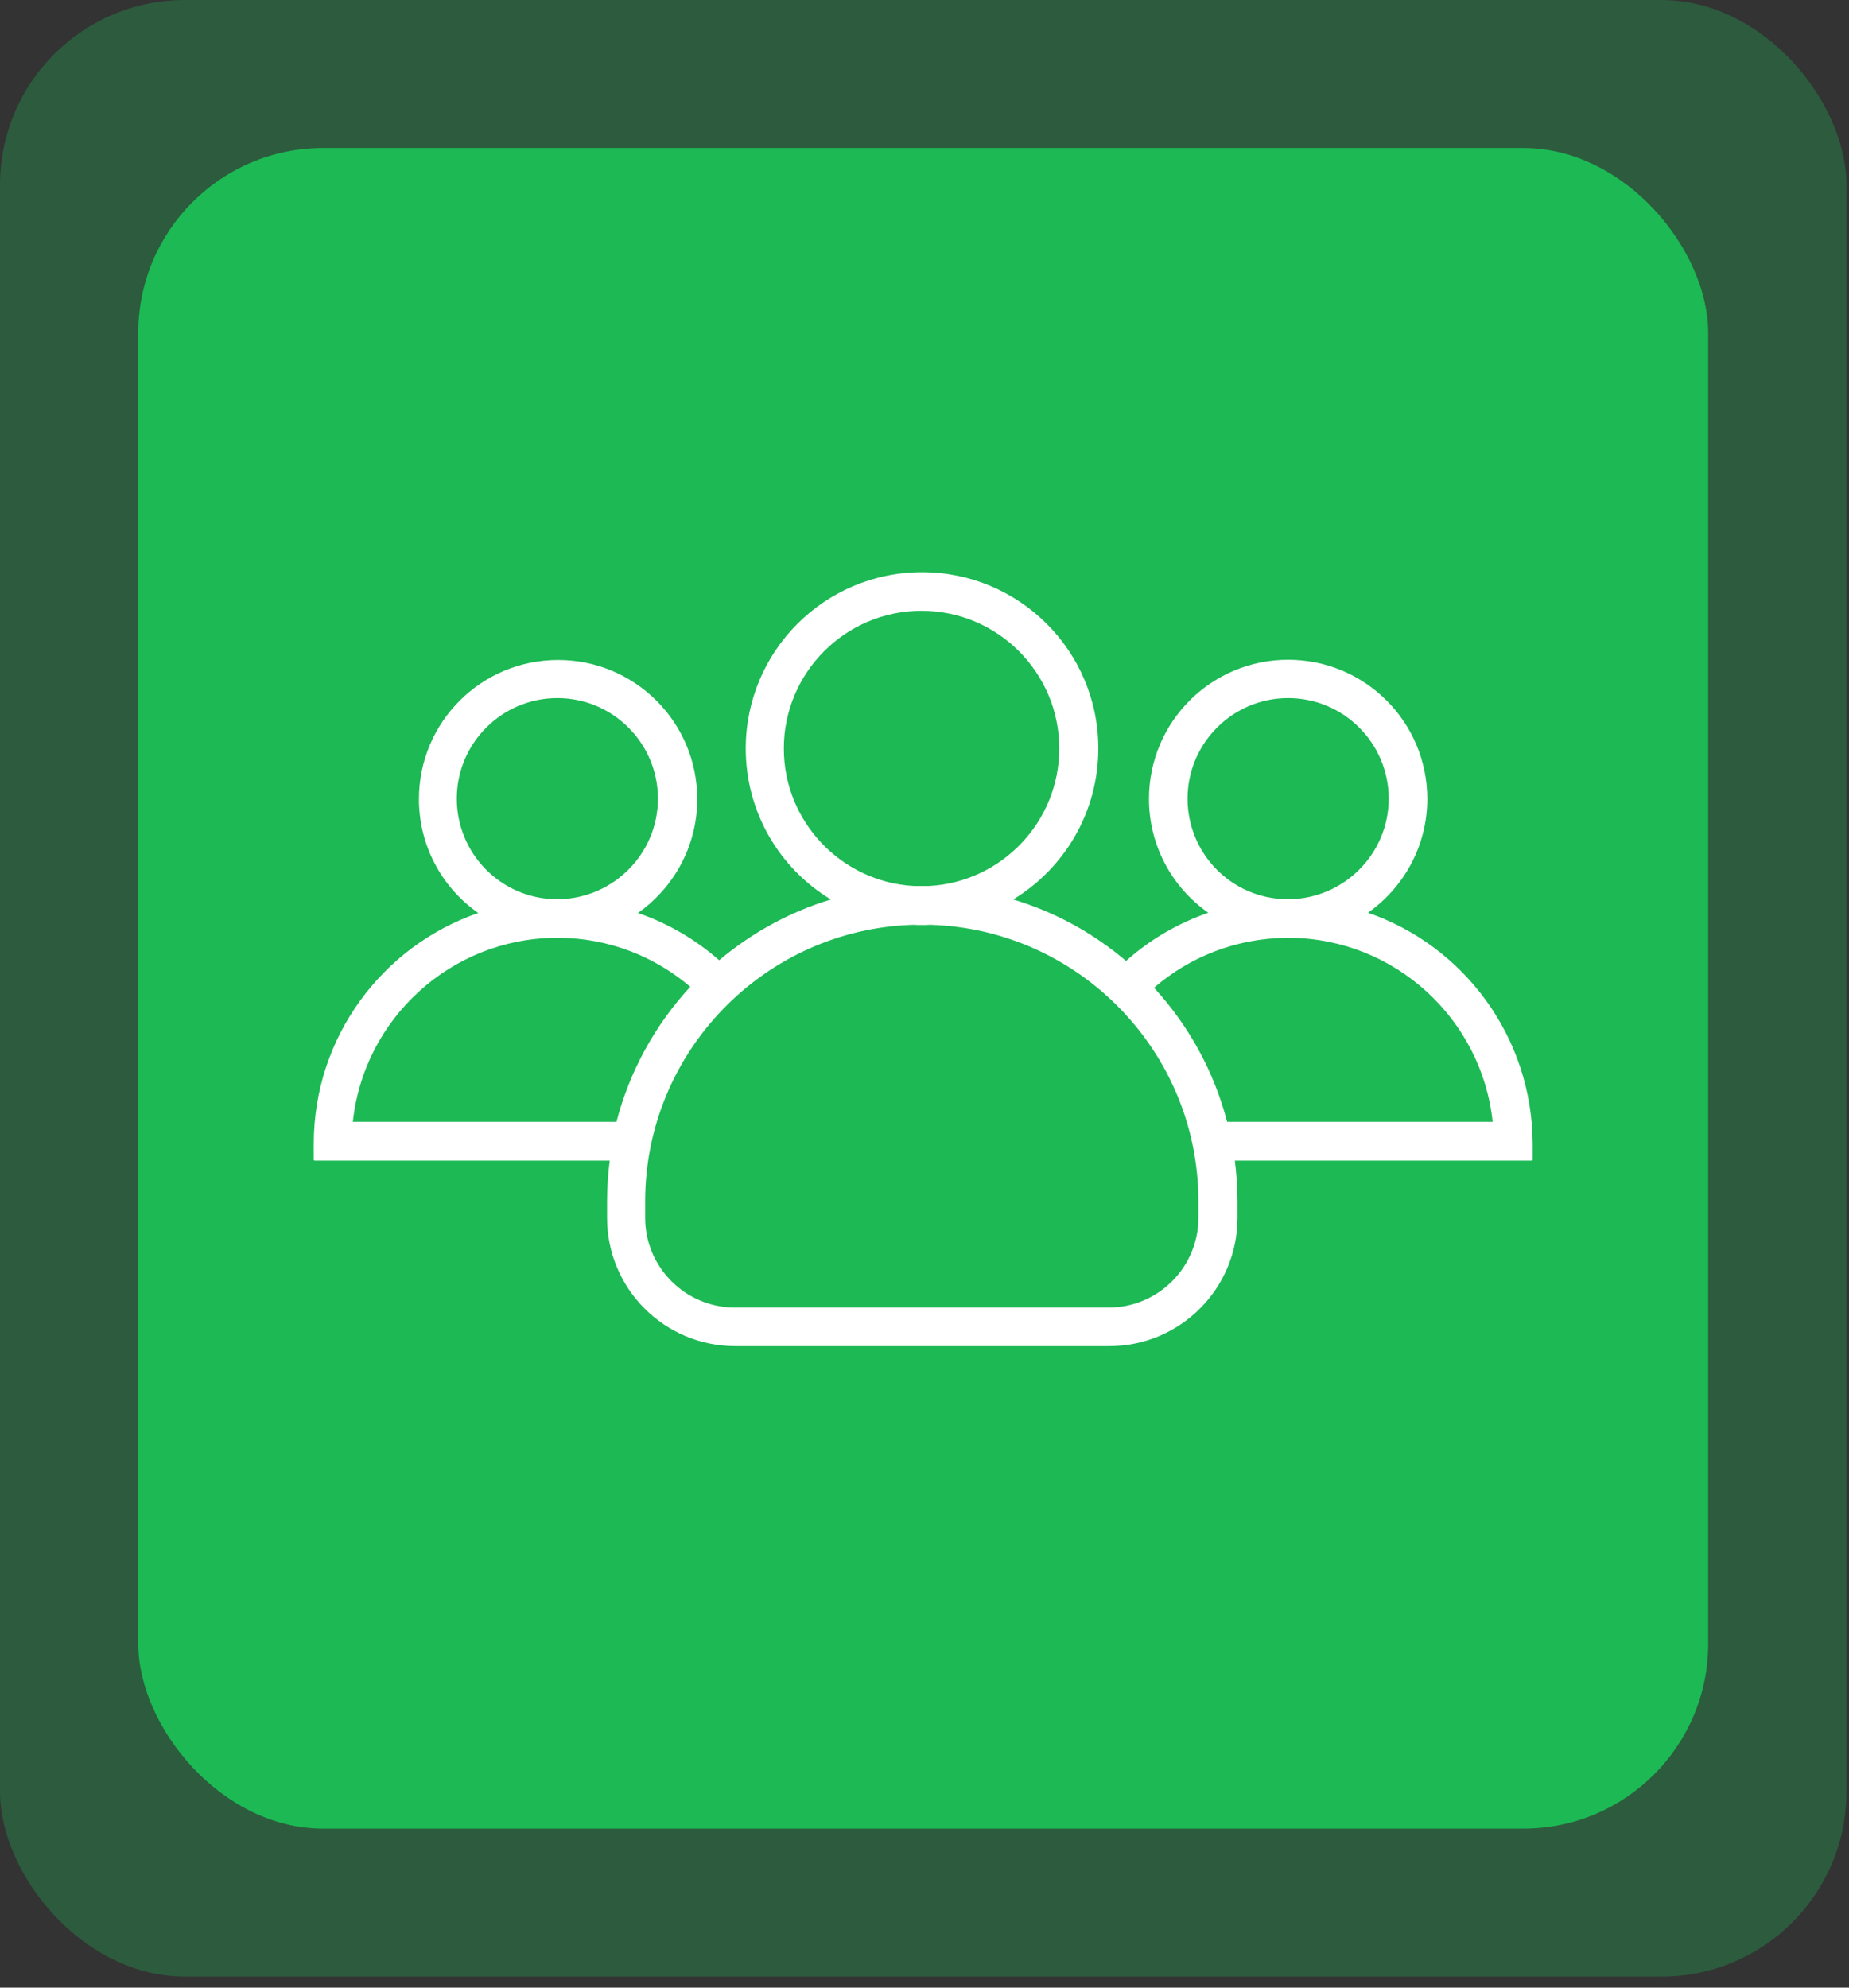 <svg width="120" height="129" viewBox="0 0 120 129" fill="none" xmlns="http://www.w3.org/2000/svg">
<rect x="0" y="0" width="120" height="129" fill="#333333" stroke="none"/>
<rect x="8.973" y="9.607" width="101.89" height="109.075" rx="12" fill="#1DB954"/>
<rect opacity="0.3" width="119.835" height="128.285" rx="12" fill="#1DB954"/>
<g clip-path="url(#clip0_1562_4)">
<path d="M88.781 59.238C91.097 57.61 92.631 54.902 92.631 51.85C92.631 46.857 88.593 42.819 83.6 42.819C78.607 42.819 74.568 46.857 74.568 51.85C74.568 54.902 76.087 57.61 78.419 59.238C76.431 59.926 74.615 60.991 73.081 62.368C70.968 60.568 68.48 59.191 65.756 58.377C69.059 56.373 71.281 52.727 71.281 48.579C71.281 42.255 66.163 37.137 59.84 37.137C53.516 37.137 48.398 42.271 48.398 48.579C48.398 52.727 50.605 56.373 53.923 58.377C51.231 59.191 48.773 60.553 46.676 62.321C45.142 60.975 43.358 59.927 41.401 59.254C43.718 57.626 45.252 54.918 45.252 51.866C45.252 46.873 41.213 42.834 36.22 42.834C31.227 42.834 27.189 46.873 27.189 51.866C27.189 54.918 28.707 57.626 31.039 59.254C24.825 61.398 20.364 67.299 20.364 74.233V75.266C20.364 75.297 20.396 75.329 20.427 75.329H39.57C39.46 76.189 39.398 77.082 39.398 77.974V79.038C39.398 83.64 43.123 87.365 47.725 87.365H71.986C76.588 87.365 80.313 83.64 80.313 79.038V77.974C80.313 77.082 80.25 76.189 80.141 75.329H99.409C99.44 75.329 99.471 75.297 99.471 75.266V74.233C99.44 67.283 94.995 61.382 88.781 59.238ZM77.073 51.834C77.073 48.234 80 45.307 83.6 45.307C87.2 45.307 90.127 48.234 90.127 51.834C90.127 55.387 87.262 58.283 83.725 58.361C83.678 58.361 83.647 58.361 83.6 58.361C83.553 58.361 83.522 58.361 83.475 58.361C79.921 58.299 77.073 55.403 77.073 51.834ZM50.871 48.579C50.871 43.648 54.878 39.641 59.808 39.641C64.739 39.641 68.746 43.648 68.746 48.579C68.746 53.337 65.005 57.234 60.325 57.5C60.153 57.5 59.98 57.5 59.808 57.5C59.636 57.5 59.464 57.5 59.292 57.5C54.612 57.234 50.871 53.337 50.871 48.579ZM29.646 51.834C29.646 48.234 32.573 45.307 36.173 45.307C39.773 45.307 42.7 48.234 42.7 51.834C42.7 55.387 39.836 58.283 36.298 58.361C36.251 58.361 36.22 58.361 36.173 58.361C36.126 58.361 36.095 58.361 36.048 58.361C32.511 58.299 29.646 55.403 29.646 51.834ZM40.008 72.808H22.9C23.604 66.141 29.239 60.913 36.079 60.866C36.111 60.866 36.142 60.866 36.173 60.866C36.204 60.866 36.236 60.866 36.267 60.866C39.523 60.881 42.497 62.087 44.798 64.043C42.544 66.485 40.869 69.49 40.008 72.808ZM77.777 79.038C77.777 82.247 75.163 84.861 71.954 84.861H47.693C44.484 84.861 41.871 82.247 41.871 79.038V77.974C41.871 68.254 49.634 60.302 59.292 60.02C59.464 60.036 59.652 60.036 59.824 60.036C59.996 60.036 60.184 60.036 60.356 60.02C70.013 60.302 77.777 68.254 77.777 77.974V79.038ZM79.64 72.808C78.779 69.506 77.135 66.547 74.897 64.106C77.214 62.102 80.219 60.897 83.506 60.866C83.537 60.866 83.569 60.866 83.6 60.866C83.631 60.866 83.662 60.866 83.694 60.866C90.534 60.913 96.169 66.141 96.873 72.808H79.64Z" fill="white"/>
</g>
<defs>
<clipPath id="clip0_1562_4">
<rect width="79.107" height="56.366" fill="white" transform="translate(20.364 35.33)"/>
</clipPath>
</defs>
</svg>
